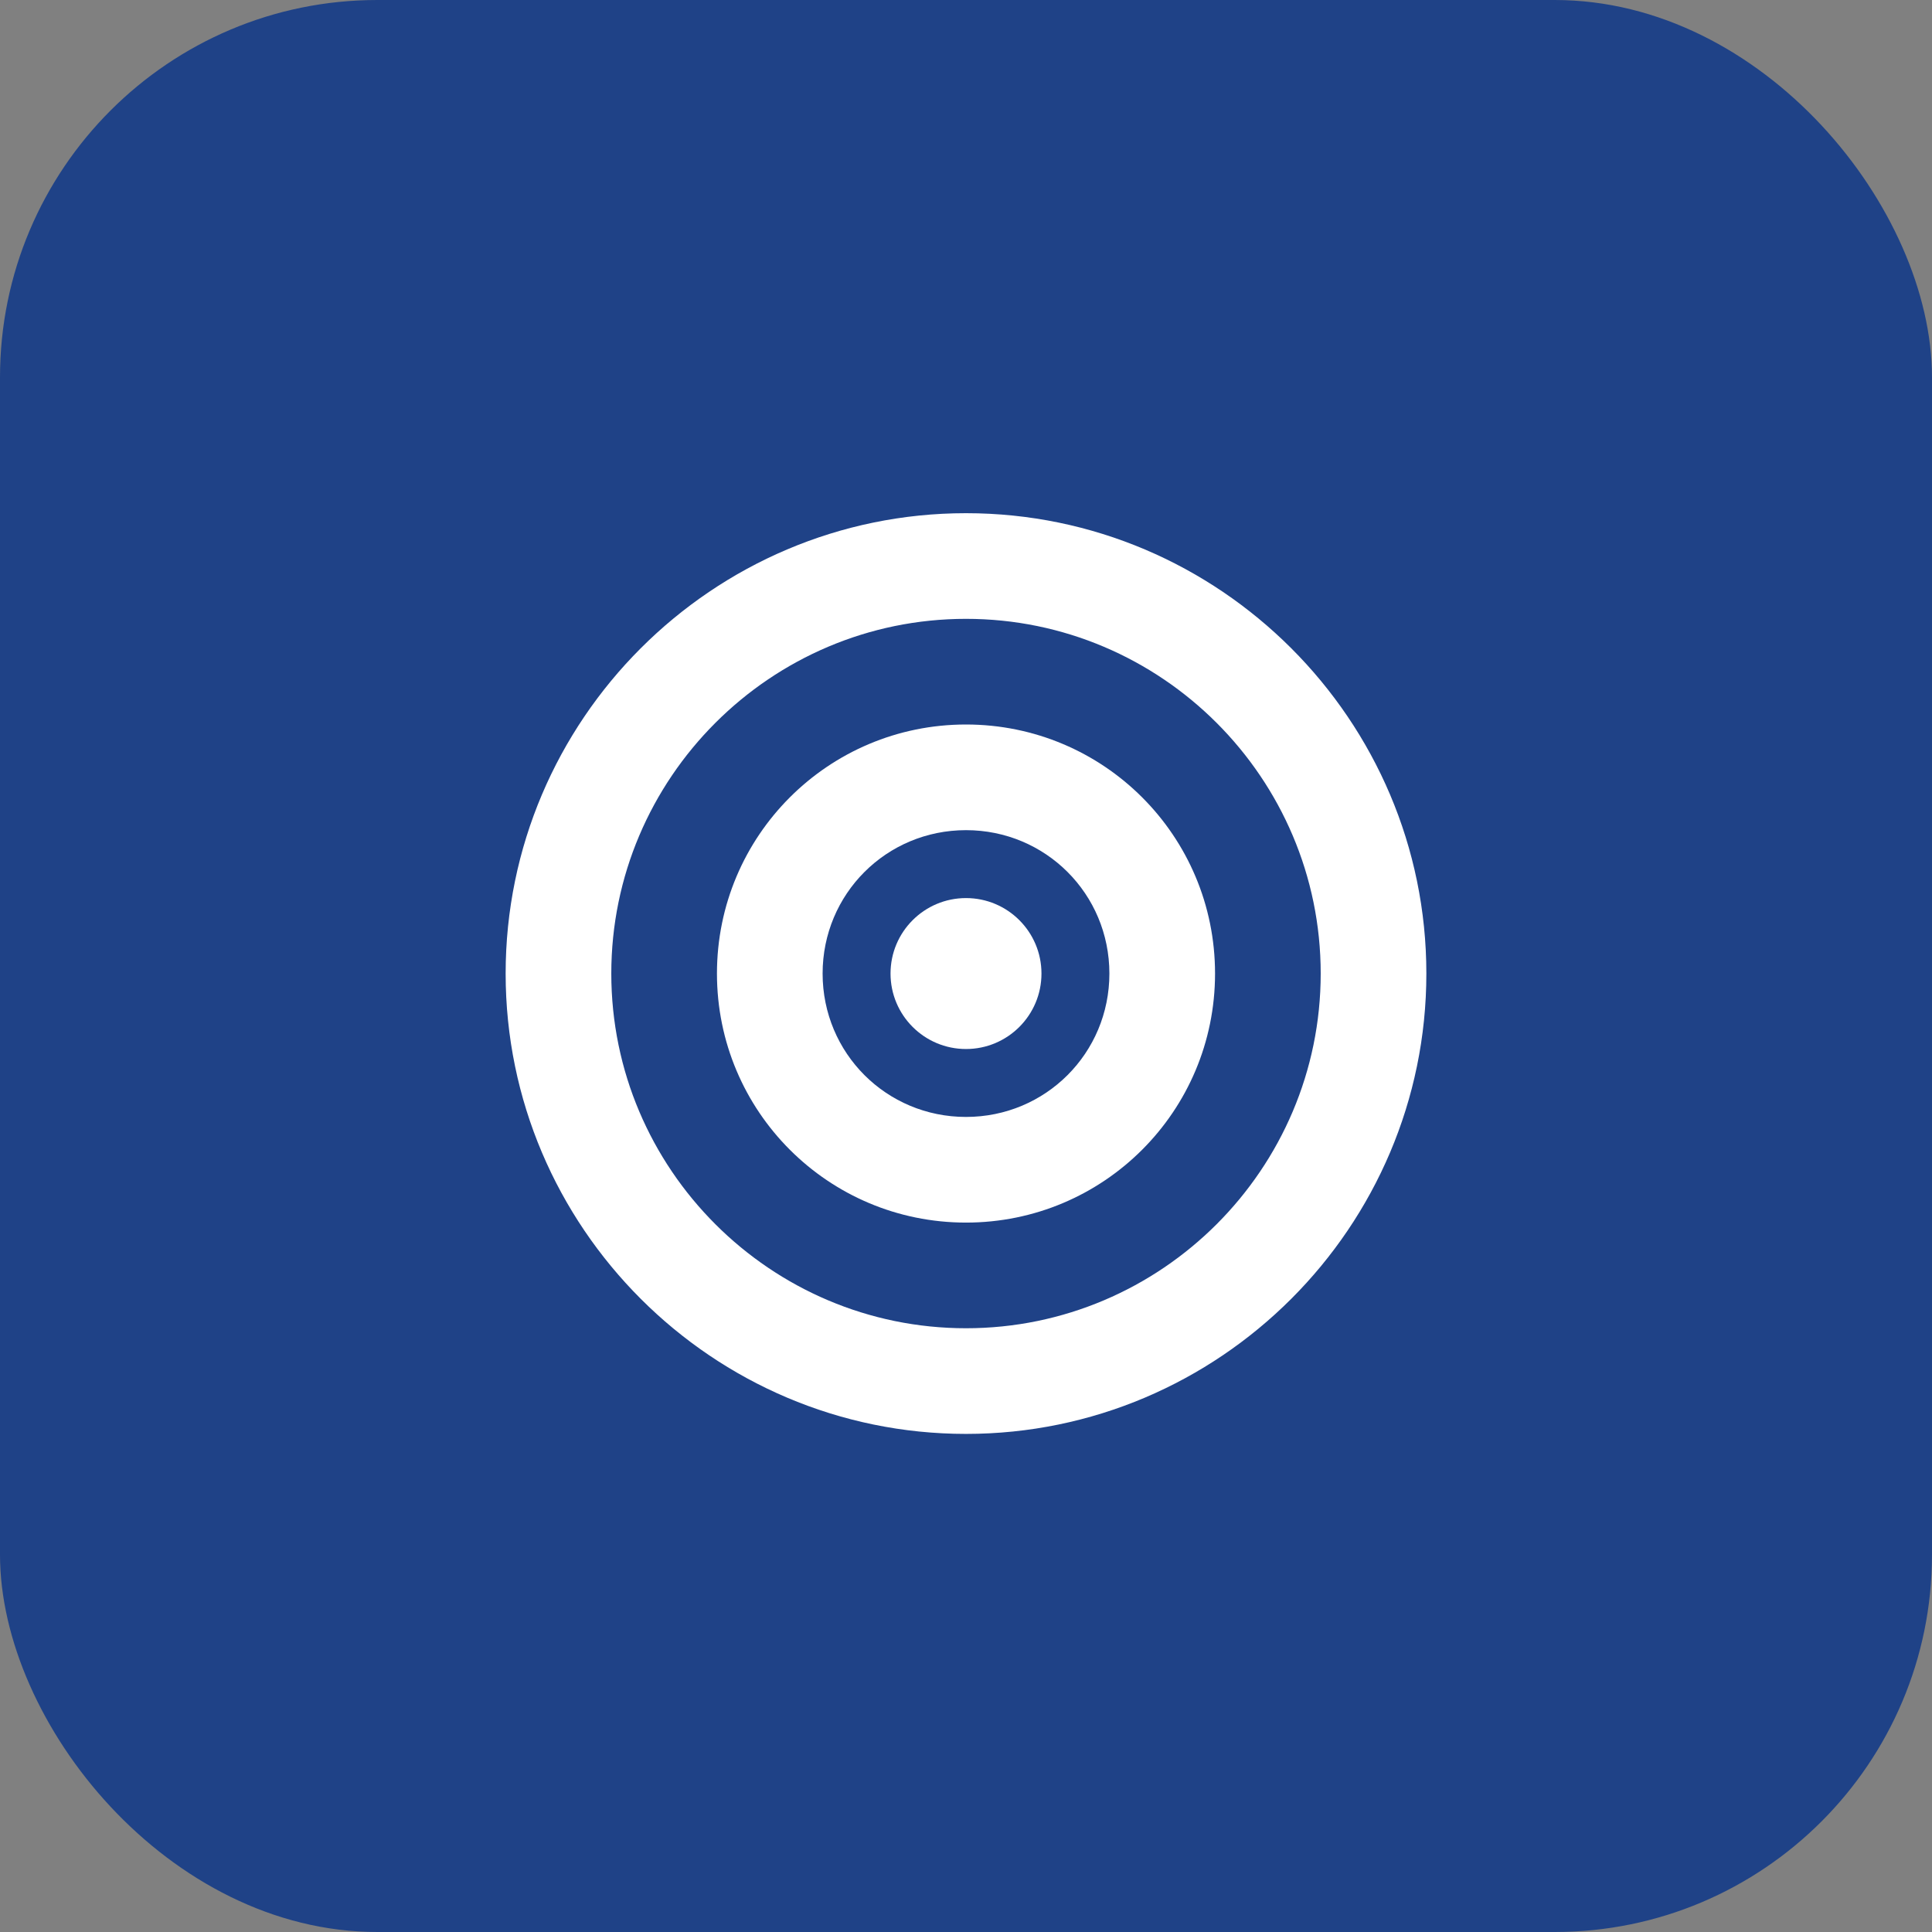 <?xml version="1.0" encoding="UTF-8"?>
<svg width="512" height="512" viewBox="0 0 512 512" fill="none" xmlns="http://www.w3.org/2000/svg">
  <rect x="0" y="0" width="512" height="512" fill="#808080" stroke="none"/>
  <rect width="512" height="512" rx="100" fill="#1F4287"/>
  <path d="M256 136C188.8 136 134 190.8 134 258C134 325.2 188.8 380 256 380C323.2 380 378 325.2 378 258C378 190.8 323.2 136 256 136ZM256 352C204.2 352 162 309.8 162 258C162 206.2 204.2 164 256 164C307.8 164 350 206.2 350 258C350 309.8 307.8 352 256 352Z" fill="white"/>
  <path d="M256 192C219.5 192 190 221.5 190 258C190 294.5 219.5 324 256 324C292.5 324 322 294.5 322 258C322 221.5 292.5 192 256 192ZM256 296C234.9 296 218 279.1 218 258C218 236.9 234.9 220 256 220C277.1 220 294 236.9 294 258C294 279.1 277.1 296 256 296Z" fill="white"/>
  <circle cx="256" cy="258" r="20" fill="white"/>
</svg>
